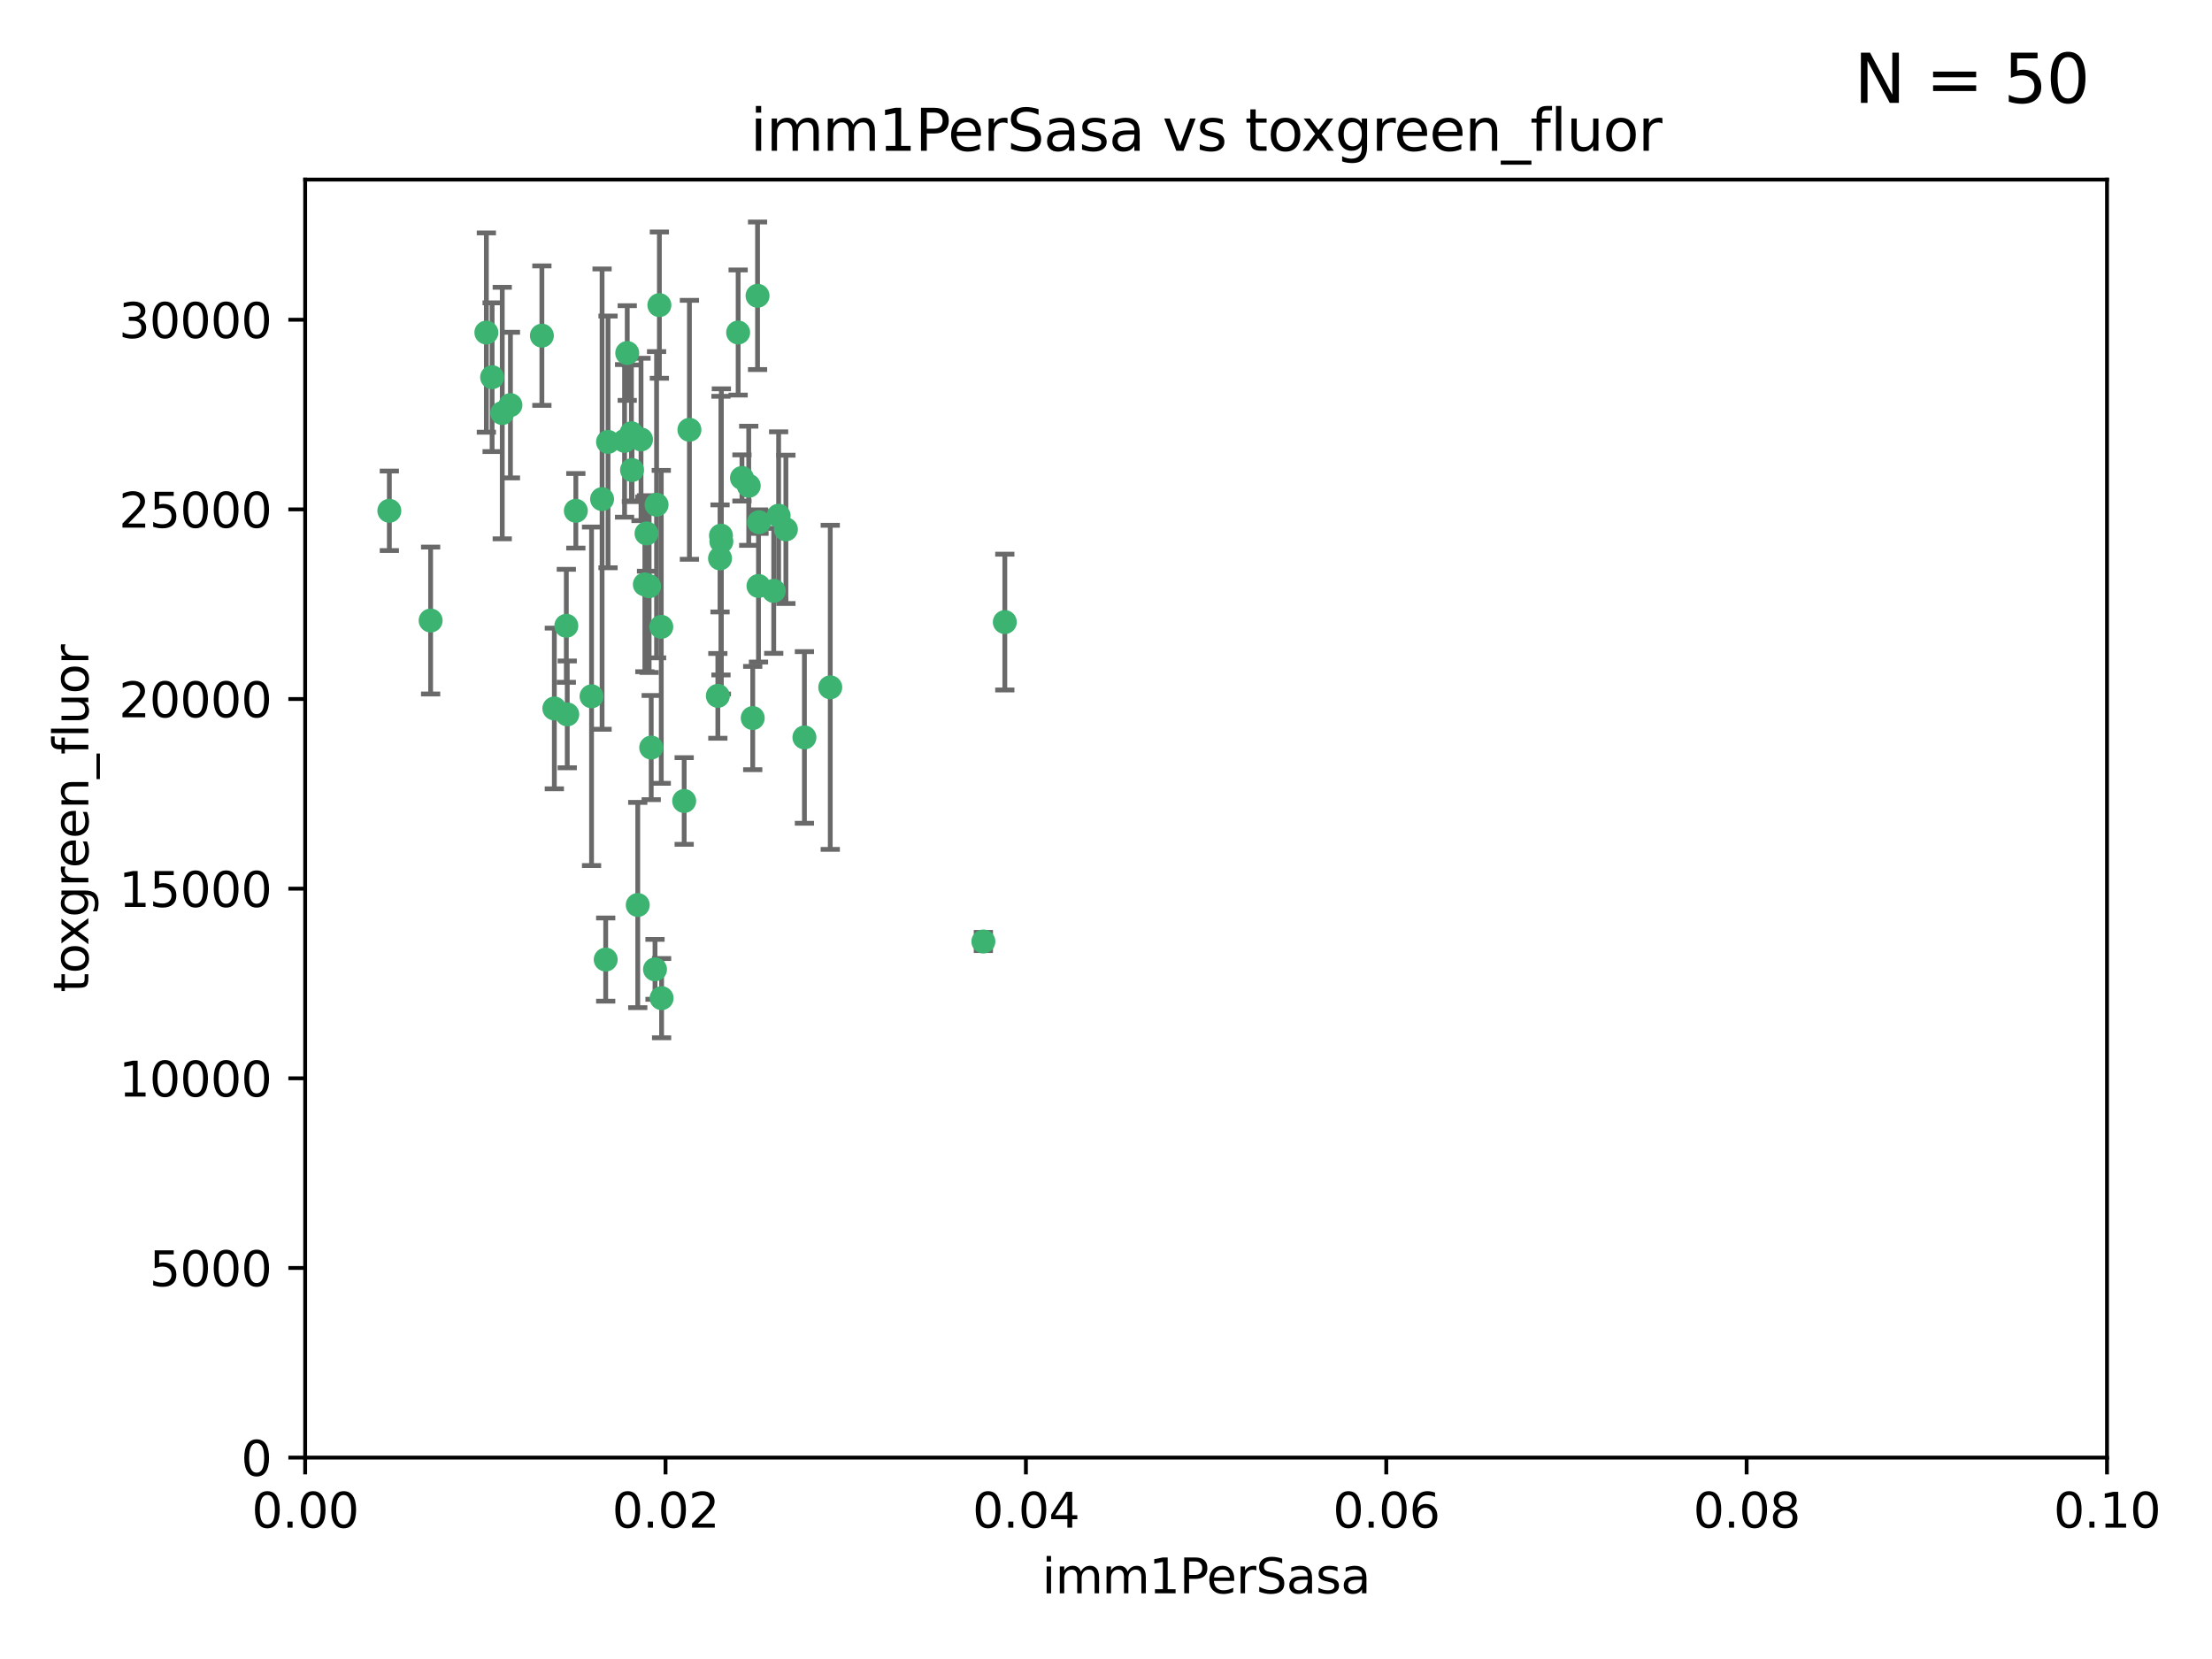 <?xml version="1.0" encoding="utf-8" standalone="no"?>
<!DOCTYPE svg PUBLIC "-//W3C//DTD SVG 1.1//EN"
  "http://www.w3.org/Graphics/SVG/1.1/DTD/svg11.dtd">
<svg xmlns:xlink="http://www.w3.org/1999/xlink" width="460.8pt" height="345.6pt" viewBox="0 0 460.8 345.6" xmlns="http://www.w3.org/2000/svg" version="1.1">
 <defs>
  <style type="text/css">*{stroke-linejoin: round; stroke-linecap: butt}</style>
 </defs>
 <g id="figure_1">
  <g id="patch_1">
   <path d="M 0 345.6 
L 460.8 345.6 
L 460.8 0 
L 0 0 
z
" style="fill: #ffffff"/>
  </g>
  <g id="axes_1">
   <g id="patch_2">
    <path d="M 63.571 303.64 
L 438.93 303.64 
L 438.93 37.411 
L 63.571 37.411 
z
" style="fill: #ffffff"/>
   </g>
   <g id="PathCollection_1">
    <defs>
     <path id="me38ccdc5a1" d="M 0 1.118 
C 0.297 1.118 0.581 1 0.791 0.791 
C 1 0.581 1.118 0.297 1.118 0 
C 1.118 -0.297 1 -0.581 0.791 -0.791 
C 0.581 -1 0.297 -1.118 0 -1.118 
C -0.297 -1.118 -0.581 -1 -0.791 -0.791 
C -1 -0.581 -1.118 -0.297 -1.118 0 
C -1.118 0.297 -1 0.581 -0.791 0.791 
C -0.581 1 -0.297 1.118 0 1.118 
z
" style="stroke: #3cb371"/>
    </defs>
    <g clip-path="url(#p673ee543b1)">
     <use xlink:href="#me38ccdc5a1" x="81.107" y="106.407" style="fill: #3cb371; stroke: #3cb371"/>
     <use xlink:href="#me38ccdc5a1" x="101.319" y="69.276" style="fill: #3cb371; stroke: #3cb371"/>
     <use xlink:href="#me38ccdc5a1" x="106.332" y="84.387" style="fill: #3cb371; stroke: #3cb371"/>
     <use xlink:href="#me38ccdc5a1" x="126.665" y="92.058" style="fill: #3cb371; stroke: #3cb371"/>
     <use xlink:href="#me38ccdc5a1" x="89.706" y="129.266" style="fill: #3cb371; stroke: #3cb371"/>
     <use xlink:href="#me38ccdc5a1" x="119.957" y="106.409" style="fill: #3cb371; stroke: #3cb371"/>
     <use xlink:href="#me38ccdc5a1" x="102.518" y="78.577" style="fill: #3cb371; stroke: #3cb371"/>
     <use xlink:href="#me38ccdc5a1" x="130.666" y="73.544" style="fill: #3cb371; stroke: #3cb371"/>
     <use xlink:href="#me38ccdc5a1" x="161.183" y="123.084" style="fill: #3cb371; stroke: #3cb371"/>
     <use xlink:href="#me38ccdc5a1" x="112.885" y="69.92" style="fill: #3cb371; stroke: #3cb371"/>
     <use xlink:href="#me38ccdc5a1" x="130.11" y="91.842" style="fill: #3cb371; stroke: #3cb371"/>
     <use xlink:href="#me38ccdc5a1" x="137.361" y="63.561" style="fill: #3cb371; stroke: #3cb371"/>
     <use xlink:href="#me38ccdc5a1" x="167.576" y="153.62" style="fill: #3cb371; stroke: #3cb371"/>
     <use xlink:href="#me38ccdc5a1" x="149.54" y="144.96" style="fill: #3cb371; stroke: #3cb371"/>
     <use xlink:href="#me38ccdc5a1" x="125.424" y="103.972" style="fill: #3cb371; stroke: #3cb371"/>
     <use xlink:href="#me38ccdc5a1" x="134.683" y="111.129" style="fill: #3cb371; stroke: #3cb371"/>
     <use xlink:href="#me38ccdc5a1" x="162.201" y="107.43" style="fill: #3cb371; stroke: #3cb371"/>
     <use xlink:href="#me38ccdc5a1" x="155.975" y="101.196" style="fill: #3cb371; stroke: #3cb371"/>
     <use xlink:href="#me38ccdc5a1" x="104.628" y="86.045" style="fill: #3cb371; stroke: #3cb371"/>
     <use xlink:href="#me38ccdc5a1" x="133.537" y="91.543" style="fill: #3cb371; stroke: #3cb371"/>
     <use xlink:href="#me38ccdc5a1" x="135.226" y="122.124" style="fill: #3cb371; stroke: #3cb371"/>
     <use xlink:href="#me38ccdc5a1" x="136.777" y="105.145" style="fill: #3cb371; stroke: #3cb371"/>
     <use xlink:href="#me38ccdc5a1" x="137.755" y="130.584" style="fill: #3cb371; stroke: #3cb371"/>
     <use xlink:href="#me38ccdc5a1" x="131.665" y="97.916" style="fill: #3cb371; stroke: #3cb371"/>
     <use xlink:href="#me38ccdc5a1" x="149.997" y="116.33" style="fill: #3cb371; stroke: #3cb371"/>
     <use xlink:href="#me38ccdc5a1" x="131.536" y="90.261" style="fill: #3cb371; stroke: #3cb371"/>
     <use xlink:href="#me38ccdc5a1" x="143.618" y="89.534" style="fill: #3cb371; stroke: #3cb371"/>
     <use xlink:href="#me38ccdc5a1" x="154.563" y="99.569" style="fill: #3cb371; stroke: #3cb371"/>
     <use xlink:href="#me38ccdc5a1" x="158.007" y="122.066" style="fill: #3cb371; stroke: #3cb371"/>
     <use xlink:href="#me38ccdc5a1" x="157.812" y="61.614" style="fill: #3cb371; stroke: #3cb371"/>
     <use xlink:href="#me38ccdc5a1" x="153.769" y="69.268" style="fill: #3cb371; stroke: #3cb371"/>
     <use xlink:href="#me38ccdc5a1" x="118.169" y="148.819" style="fill: #3cb371; stroke: #3cb371"/>
     <use xlink:href="#me38ccdc5a1" x="126.179" y="199.895" style="fill: #3cb371; stroke: #3cb371"/>
     <use xlink:href="#me38ccdc5a1" x="136.451" y="201.933" style="fill: #3cb371; stroke: #3cb371"/>
     <use xlink:href="#me38ccdc5a1" x="150.191" y="111.579" style="fill: #3cb371; stroke: #3cb371"/>
     <use xlink:href="#me38ccdc5a1" x="158.116" y="108.788" style="fill: #3cb371; stroke: #3cb371"/>
     <use xlink:href="#me38ccdc5a1" x="163.716" y="110.277" style="fill: #3cb371; stroke: #3cb371"/>
     <use xlink:href="#me38ccdc5a1" x="150.274" y="112.79" style="fill: #3cb371; stroke: #3cb371"/>
     <use xlink:href="#me38ccdc5a1" x="209.321" y="129.589" style="fill: #3cb371; stroke: #3cb371"/>
     <use xlink:href="#me38ccdc5a1" x="117.976" y="130.365" style="fill: #3cb371; stroke: #3cb371"/>
     <use xlink:href="#me38ccdc5a1" x="132.856" y="188.53" style="fill: #3cb371; stroke: #3cb371"/>
     <use xlink:href="#me38ccdc5a1" x="172.958" y="143.182" style="fill: #3cb371; stroke: #3cb371"/>
     <use xlink:href="#me38ccdc5a1" x="204.855" y="196.128" style="fill: #3cb371; stroke: #3cb371"/>
     <use xlink:href="#me38ccdc5a1" x="123.231" y="145.054" style="fill: #3cb371; stroke: #3cb371"/>
     <use xlink:href="#me38ccdc5a1" x="137.823" y="207.934" style="fill: #3cb371; stroke: #3cb371"/>
     <use xlink:href="#me38ccdc5a1" x="156.807" y="149.585" style="fill: #3cb371; stroke: #3cb371"/>
     <use xlink:href="#me38ccdc5a1" x="115.48" y="147.587" style="fill: #3cb371; stroke: #3cb371"/>
     <use xlink:href="#me38ccdc5a1" x="134.334" y="121.744" style="fill: #3cb371; stroke: #3cb371"/>
     <use xlink:href="#me38ccdc5a1" x="142.527" y="166.862" style="fill: #3cb371; stroke: #3cb371"/>
     <use xlink:href="#me38ccdc5a1" x="135.66" y="155.731" style="fill: #3cb371; stroke: #3cb371"/>
    </g>
   </g>
   <g id="matplotlib.axis_1">
    <g id="xtick_1">
     <g id="line2d_1">
      <defs>
       <path id="mf4b19c46a3" d="M 0 0 
L 0 3.5 
" style="stroke: #000000; stroke-width: 0.8"/>
      </defs>
      <g>
       <use xlink:href="#mf4b19c46a3" x="63.571" y="303.64" style="stroke: #000000; stroke-width: 0.8"/>
      </g>
     </g>
     <g id="text_1">
      <!-- 0.00 -->
      <g transform="translate(52.438 318.238)scale(0.1 -0.1)">
       <defs>
        <path id="DejaVuSans-30" d="M 2034 4250 
Q 1547 4250 1301 3770 
Q 1056 3291 1056 2328 
Q 1056 1369 1301 889 
Q 1547 409 2034 409 
Q 2525 409 2770 889 
Q 3016 1369 3016 2328 
Q 3016 3291 2770 3770 
Q 2525 4250 2034 4250 
z
M 2034 4750 
Q 2819 4750 3233 4129 
Q 3647 3509 3647 2328 
Q 3647 1150 3233 529 
Q 2819 -91 2034 -91 
Q 1250 -91 836 529 
Q 422 1150 422 2328 
Q 422 3509 836 4129 
Q 1250 4750 2034 4750 
z
" transform="scale(0.016)"/>
        <path id="DejaVuSans-2e" d="M 684 794 
L 1344 794 
L 1344 0 
L 684 0 
L 684 794 
z
" transform="scale(0.016)"/>
       </defs>
       <use xlink:href="#DejaVuSans-30"/>
       <use xlink:href="#DejaVuSans-2e" x="63.623"/>
       <use xlink:href="#DejaVuSans-30" x="95.41"/>
       <use xlink:href="#DejaVuSans-30" x="159.033"/>
      </g>
     </g>
    </g>
    <g id="xtick_2">
     <g id="line2d_2">
      <g>
       <use xlink:href="#mf4b19c46a3" x="138.643" y="303.64" style="stroke: #000000; stroke-width: 0.8"/>
      </g>
     </g>
     <g id="text_2">
      <!-- 0.02 -->
      <g transform="translate(127.51 318.238)scale(0.1 -0.1)">
       <defs>
        <path id="DejaVuSans-32" d="M 1228 531 
L 3431 531 
L 3431 0 
L 469 0 
L 469 531 
Q 828 903 1448 1529 
Q 2069 2156 2228 2338 
Q 2531 2678 2651 2914 
Q 2772 3150 2772 3378 
Q 2772 3750 2511 3984 
Q 2250 4219 1831 4219 
Q 1534 4219 1204 4116 
Q 875 4013 500 3803 
L 500 4441 
Q 881 4594 1212 4672 
Q 1544 4750 1819 4750 
Q 2544 4750 2975 4387 
Q 3406 4025 3406 3419 
Q 3406 3131 3298 2873 
Q 3191 2616 2906 2266 
Q 2828 2175 2409 1742 
Q 1991 1309 1228 531 
z
" transform="scale(0.016)"/>
       </defs>
       <use xlink:href="#DejaVuSans-30"/>
       <use xlink:href="#DejaVuSans-2e" x="63.623"/>
       <use xlink:href="#DejaVuSans-30" x="95.41"/>
       <use xlink:href="#DejaVuSans-32" x="159.033"/>
      </g>
     </g>
    </g>
    <g id="xtick_3">
     <g id="line2d_3">
      <g>
       <use xlink:href="#mf4b19c46a3" x="213.715" y="303.64" style="stroke: #000000; stroke-width: 0.8"/>
      </g>
     </g>
     <g id="text_3">
      <!-- 0.04 -->
      <g transform="translate(202.582 318.238)scale(0.1 -0.1)">
       <defs>
        <path id="DejaVuSans-34" d="M 2419 4116 
L 825 1625 
L 2419 1625 
L 2419 4116 
z
M 2253 4666 
L 3047 4666 
L 3047 1625 
L 3713 1625 
L 3713 1100 
L 3047 1100 
L 3047 0 
L 2419 0 
L 2419 1100 
L 313 1100 
L 313 1709 
L 2253 4666 
z
" transform="scale(0.016)"/>
       </defs>
       <use xlink:href="#DejaVuSans-30"/>
       <use xlink:href="#DejaVuSans-2e" x="63.623"/>
       <use xlink:href="#DejaVuSans-30" x="95.41"/>
       <use xlink:href="#DejaVuSans-34" x="159.033"/>
      </g>
     </g>
    </g>
    <g id="xtick_4">
     <g id="line2d_4">
      <g>
       <use xlink:href="#mf4b19c46a3" x="288.786" y="303.64" style="stroke: #000000; stroke-width: 0.8"/>
      </g>
     </g>
     <g id="text_4">
      <!-- 0.06 -->
      <g transform="translate(277.654 318.238)scale(0.1 -0.1)">
       <defs>
        <path id="DejaVuSans-36" d="M 2113 2584 
Q 1688 2584 1439 2293 
Q 1191 2003 1191 1497 
Q 1191 994 1439 701 
Q 1688 409 2113 409 
Q 2538 409 2786 701 
Q 3034 994 3034 1497 
Q 3034 2003 2786 2293 
Q 2538 2584 2113 2584 
z
M 3366 4563 
L 3366 3988 
Q 3128 4100 2886 4159 
Q 2644 4219 2406 4219 
Q 1781 4219 1451 3797 
Q 1122 3375 1075 2522 
Q 1259 2794 1537 2939 
Q 1816 3084 2150 3084 
Q 2853 3084 3261 2657 
Q 3669 2231 3669 1497 
Q 3669 778 3244 343 
Q 2819 -91 2113 -91 
Q 1303 -91 875 529 
Q 447 1150 447 2328 
Q 447 3434 972 4092 
Q 1497 4750 2381 4750 
Q 2619 4750 2861 4703 
Q 3103 4656 3366 4563 
z
" transform="scale(0.016)"/>
       </defs>
       <use xlink:href="#DejaVuSans-30"/>
       <use xlink:href="#DejaVuSans-2e" x="63.623"/>
       <use xlink:href="#DejaVuSans-30" x="95.41"/>
       <use xlink:href="#DejaVuSans-36" x="159.033"/>
      </g>
     </g>
    </g>
    <g id="xtick_5">
     <g id="line2d_5">
      <g>
       <use xlink:href="#mf4b19c46a3" x="363.858" y="303.64" style="stroke: #000000; stroke-width: 0.8"/>
      </g>
     </g>
     <g id="text_5">
      <!-- 0.08 -->
      <g transform="translate(352.725 318.238)scale(0.1 -0.1)">
       <defs>
        <path id="DejaVuSans-38" d="M 2034 2216 
Q 1584 2216 1326 1975 
Q 1069 1734 1069 1313 
Q 1069 891 1326 650 
Q 1584 409 2034 409 
Q 2484 409 2743 651 
Q 3003 894 3003 1313 
Q 3003 1734 2745 1975 
Q 2488 2216 2034 2216 
z
M 1403 2484 
Q 997 2584 770 2862 
Q 544 3141 544 3541 
Q 544 4100 942 4425 
Q 1341 4750 2034 4750 
Q 2731 4750 3128 4425 
Q 3525 4100 3525 3541 
Q 3525 3141 3298 2862 
Q 3072 2584 2669 2484 
Q 3125 2378 3379 2068 
Q 3634 1759 3634 1313 
Q 3634 634 3220 271 
Q 2806 -91 2034 -91 
Q 1263 -91 848 271 
Q 434 634 434 1313 
Q 434 1759 690 2068 
Q 947 2378 1403 2484 
z
M 1172 3481 
Q 1172 3119 1398 2916 
Q 1625 2713 2034 2713 
Q 2441 2713 2670 2916 
Q 2900 3119 2900 3481 
Q 2900 3844 2670 4047 
Q 2441 4250 2034 4250 
Q 1625 4250 1398 4047 
Q 1172 3844 1172 3481 
z
" transform="scale(0.016)"/>
       </defs>
       <use xlink:href="#DejaVuSans-30"/>
       <use xlink:href="#DejaVuSans-2e" x="63.623"/>
       <use xlink:href="#DejaVuSans-30" x="95.41"/>
       <use xlink:href="#DejaVuSans-38" x="159.033"/>
      </g>
     </g>
    </g>
    <g id="xtick_6">
     <g id="line2d_6">
      <g>
       <use xlink:href="#mf4b19c46a3" x="438.93" y="303.64" style="stroke: #000000; stroke-width: 0.8"/>
      </g>
     </g>
     <g id="text_6">
      <!-- 0.10 -->
      <g transform="translate(427.797 318.238)scale(0.1 -0.1)">
       <defs>
        <path id="DejaVuSans-31" d="M 794 531 
L 1825 531 
L 1825 4091 
L 703 3866 
L 703 4441 
L 1819 4666 
L 2450 4666 
L 2450 531 
L 3481 531 
L 3481 0 
L 794 0 
L 794 531 
z
" transform="scale(0.016)"/>
       </defs>
       <use xlink:href="#DejaVuSans-30"/>
       <use xlink:href="#DejaVuSans-2e" x="63.623"/>
       <use xlink:href="#DejaVuSans-31" x="95.41"/>
       <use xlink:href="#DejaVuSans-30" x="159.033"/>
      </g>
     </g>
    </g>
    <g id="text_7">
     <!-- imm1PerSasa -->
     <g transform="translate(217.067 331.917)scale(0.1 -0.1)">
      <defs>
       <path id="DejaVuSans-69" d="M 603 3500 
L 1178 3500 
L 1178 0 
L 603 0 
L 603 3500 
z
M 603 4863 
L 1178 4863 
L 1178 4134 
L 603 4134 
L 603 4863 
z
" transform="scale(0.016)"/>
       <path id="DejaVuSans-6d" d="M 3328 2828 
Q 3544 3216 3844 3400 
Q 4144 3584 4550 3584 
Q 5097 3584 5394 3201 
Q 5691 2819 5691 2113 
L 5691 0 
L 5113 0 
L 5113 2094 
Q 5113 2597 4934 2840 
Q 4756 3084 4391 3084 
Q 3944 3084 3684 2787 
Q 3425 2491 3425 1978 
L 3425 0 
L 2847 0 
L 2847 2094 
Q 2847 2600 2669 2842 
Q 2491 3084 2119 3084 
Q 1678 3084 1418 2786 
Q 1159 2488 1159 1978 
L 1159 0 
L 581 0 
L 581 3500 
L 1159 3500 
L 1159 2956 
Q 1356 3278 1631 3431 
Q 1906 3584 2284 3584 
Q 2666 3584 2933 3390 
Q 3200 3197 3328 2828 
z
" transform="scale(0.016)"/>
       <path id="DejaVuSans-50" d="M 1259 4147 
L 1259 2394 
L 2053 2394 
Q 2494 2394 2734 2622 
Q 2975 2850 2975 3272 
Q 2975 3691 2734 3919 
Q 2494 4147 2053 4147 
L 1259 4147 
z
M 628 4666 
L 2053 4666 
Q 2838 4666 3239 4311 
Q 3641 3956 3641 3272 
Q 3641 2581 3239 2228 
Q 2838 1875 2053 1875 
L 1259 1875 
L 1259 0 
L 628 0 
L 628 4666 
z
" transform="scale(0.016)"/>
       <path id="DejaVuSans-65" d="M 3597 1894 
L 3597 1613 
L 953 1613 
Q 991 1019 1311 708 
Q 1631 397 2203 397 
Q 2534 397 2845 478 
Q 3156 559 3463 722 
L 3463 178 
Q 3153 47 2828 -22 
Q 2503 -91 2169 -91 
Q 1331 -91 842 396 
Q 353 884 353 1716 
Q 353 2575 817 3079 
Q 1281 3584 2069 3584 
Q 2775 3584 3186 3129 
Q 3597 2675 3597 1894 
z
M 3022 2063 
Q 3016 2534 2758 2815 
Q 2500 3097 2075 3097 
Q 1594 3097 1305 2825 
Q 1016 2553 972 2059 
L 3022 2063 
z
" transform="scale(0.016)"/>
       <path id="DejaVuSans-72" d="M 2631 2963 
Q 2534 3019 2420 3045 
Q 2306 3072 2169 3072 
Q 1681 3072 1420 2755 
Q 1159 2438 1159 1844 
L 1159 0 
L 581 0 
L 581 3500 
L 1159 3500 
L 1159 2956 
Q 1341 3275 1631 3429 
Q 1922 3584 2338 3584 
Q 2397 3584 2469 3576 
Q 2541 3569 2628 3553 
L 2631 2963 
z
" transform="scale(0.016)"/>
       <path id="DejaVuSans-53" d="M 3425 4513 
L 3425 3897 
Q 3066 4069 2747 4153 
Q 2428 4238 2131 4238 
Q 1616 4238 1336 4038 
Q 1056 3838 1056 3469 
Q 1056 3159 1242 3001 
Q 1428 2844 1947 2747 
L 2328 2669 
Q 3034 2534 3370 2195 
Q 3706 1856 3706 1288 
Q 3706 609 3251 259 
Q 2797 -91 1919 -91 
Q 1588 -91 1214 -16 
Q 841 59 441 206 
L 441 856 
Q 825 641 1194 531 
Q 1563 422 1919 422 
Q 2459 422 2753 634 
Q 3047 847 3047 1241 
Q 3047 1584 2836 1778 
Q 2625 1972 2144 2069 
L 1759 2144 
Q 1053 2284 737 2584 
Q 422 2884 422 3419 
Q 422 4038 858 4394 
Q 1294 4750 2059 4750 
Q 2388 4750 2728 4690 
Q 3069 4631 3425 4513 
z
" transform="scale(0.016)"/>
       <path id="DejaVuSans-61" d="M 2194 1759 
Q 1497 1759 1228 1600 
Q 959 1441 959 1056 
Q 959 750 1161 570 
Q 1363 391 1709 391 
Q 2188 391 2477 730 
Q 2766 1069 2766 1631 
L 2766 1759 
L 2194 1759 
z
M 3341 1997 
L 3341 0 
L 2766 0 
L 2766 531 
Q 2569 213 2275 61 
Q 1981 -91 1556 -91 
Q 1019 -91 701 211 
Q 384 513 384 1019 
Q 384 1609 779 1909 
Q 1175 2209 1959 2209 
L 2766 2209 
L 2766 2266 
Q 2766 2663 2505 2880 
Q 2244 3097 1772 3097 
Q 1472 3097 1187 3025 
Q 903 2953 641 2809 
L 641 3341 
Q 956 3463 1253 3523 
Q 1550 3584 1831 3584 
Q 2591 3584 2966 3190 
Q 3341 2797 3341 1997 
z
" transform="scale(0.016)"/>
       <path id="DejaVuSans-73" d="M 2834 3397 
L 2834 2853 
Q 2591 2978 2328 3040 
Q 2066 3103 1784 3103 
Q 1356 3103 1142 2972 
Q 928 2841 928 2578 
Q 928 2378 1081 2264 
Q 1234 2150 1697 2047 
L 1894 2003 
Q 2506 1872 2764 1633 
Q 3022 1394 3022 966 
Q 3022 478 2636 193 
Q 2250 -91 1575 -91 
Q 1294 -91 989 -36 
Q 684 19 347 128 
L 347 722 
Q 666 556 975 473 
Q 1284 391 1588 391 
Q 1994 391 2212 530 
Q 2431 669 2431 922 
Q 2431 1156 2273 1281 
Q 2116 1406 1581 1522 
L 1381 1569 
Q 847 1681 609 1914 
Q 372 2147 372 2553 
Q 372 3047 722 3315 
Q 1072 3584 1716 3584 
Q 2034 3584 2315 3537 
Q 2597 3491 2834 3397 
z
" transform="scale(0.016)"/>
      </defs>
      <use xlink:href="#DejaVuSans-69"/>
      <use xlink:href="#DejaVuSans-6d" x="27.783"/>
      <use xlink:href="#DejaVuSans-6d" x="125.195"/>
      <use xlink:href="#DejaVuSans-31" x="222.607"/>
      <use xlink:href="#DejaVuSans-50" x="286.23"/>
      <use xlink:href="#DejaVuSans-65" x="342.908"/>
      <use xlink:href="#DejaVuSans-72" x="404.432"/>
      <use xlink:href="#DejaVuSans-53" x="445.545"/>
      <use xlink:href="#DejaVuSans-61" x="509.021"/>
      <use xlink:href="#DejaVuSans-73" x="570.301"/>
      <use xlink:href="#DejaVuSans-61" x="622.4"/>
     </g>
    </g>
   </g>
   <g id="matplotlib.axis_2">
    <g id="ytick_1">
     <g id="line2d_7">
      <defs>
       <path id="md9eeac147c" d="M 0 0 
L -3.5 0 
" style="stroke: #000000; stroke-width: 0.8"/>
      </defs>
      <g>
       <use xlink:href="#md9eeac147c" x="63.571" y="303.64" style="stroke: #000000; stroke-width: 0.8"/>
      </g>
     </g>
     <g id="text_8">
      <!-- 0 -->
      <g transform="translate(50.209 307.439)scale(0.1 -0.1)">
       <use xlink:href="#DejaVuSans-30"/>
      </g>
     </g>
    </g>
    <g id="ytick_2">
     <g id="line2d_8">
      <g>
       <use xlink:href="#md9eeac147c" x="63.571" y="264.135" style="stroke: #000000; stroke-width: 0.8"/>
      </g>
     </g>
     <g id="text_9">
      <!-- 5000 -->
      <g transform="translate(31.121 267.934)scale(0.1 -0.1)">
       <defs>
        <path id="DejaVuSans-35" d="M 691 4666 
L 3169 4666 
L 3169 4134 
L 1269 4134 
L 1269 2991 
Q 1406 3038 1543 3061 
Q 1681 3084 1819 3084 
Q 2600 3084 3056 2656 
Q 3513 2228 3513 1497 
Q 3513 744 3044 326 
Q 2575 -91 1722 -91 
Q 1428 -91 1123 -41 
Q 819 9 494 109 
L 494 744 
Q 775 591 1075 516 
Q 1375 441 1709 441 
Q 2250 441 2565 725 
Q 2881 1009 2881 1497 
Q 2881 1984 2565 2268 
Q 2250 2553 1709 2553 
Q 1456 2553 1204 2497 
Q 953 2441 691 2322 
L 691 4666 
z
" transform="scale(0.016)"/>
       </defs>
       <use xlink:href="#DejaVuSans-35"/>
       <use xlink:href="#DejaVuSans-30" x="63.623"/>
       <use xlink:href="#DejaVuSans-30" x="127.246"/>
       <use xlink:href="#DejaVuSans-30" x="190.869"/>
      </g>
     </g>
    </g>
    <g id="ytick_3">
     <g id="line2d_9">
      <g>
       <use xlink:href="#md9eeac147c" x="63.571" y="224.63" style="stroke: #000000; stroke-width: 0.8"/>
      </g>
     </g>
     <g id="text_10">
      <!-- 10000 -->
      <g transform="translate(24.759 228.429)scale(0.1 -0.1)">
       <use xlink:href="#DejaVuSans-31"/>
       <use xlink:href="#DejaVuSans-30" x="63.623"/>
       <use xlink:href="#DejaVuSans-30" x="127.246"/>
       <use xlink:href="#DejaVuSans-30" x="190.869"/>
       <use xlink:href="#DejaVuSans-30" x="254.492"/>
      </g>
     </g>
    </g>
    <g id="ytick_4">
     <g id="line2d_10">
      <g>
       <use xlink:href="#md9eeac147c" x="63.571" y="185.125" style="stroke: #000000; stroke-width: 0.8"/>
      </g>
     </g>
     <g id="text_11">
      <!-- 15000 -->
      <g transform="translate(24.759 188.924)scale(0.1 -0.1)">
       <use xlink:href="#DejaVuSans-31"/>
       <use xlink:href="#DejaVuSans-35" x="63.623"/>
       <use xlink:href="#DejaVuSans-30" x="127.246"/>
       <use xlink:href="#DejaVuSans-30" x="190.869"/>
       <use xlink:href="#DejaVuSans-30" x="254.492"/>
      </g>
     </g>
    </g>
    <g id="ytick_5">
     <g id="line2d_11">
      <g>
       <use xlink:href="#md9eeac147c" x="63.571" y="145.62" style="stroke: #000000; stroke-width: 0.8"/>
      </g>
     </g>
     <g id="text_12">
      <!-- 20000 -->
      <g transform="translate(24.759 149.419)scale(0.1 -0.1)">
       <use xlink:href="#DejaVuSans-32"/>
       <use xlink:href="#DejaVuSans-30" x="63.623"/>
       <use xlink:href="#DejaVuSans-30" x="127.246"/>
       <use xlink:href="#DejaVuSans-30" x="190.869"/>
       <use xlink:href="#DejaVuSans-30" x="254.492"/>
      </g>
     </g>
    </g>
    <g id="ytick_6">
     <g id="line2d_12">
      <g>
       <use xlink:href="#md9eeac147c" x="63.571" y="106.115" style="stroke: #000000; stroke-width: 0.8"/>
      </g>
     </g>
     <g id="text_13">
      <!-- 25000 -->
      <g transform="translate(24.759 109.914)scale(0.1 -0.1)">
       <use xlink:href="#DejaVuSans-32"/>
       <use xlink:href="#DejaVuSans-35" x="63.623"/>
       <use xlink:href="#DejaVuSans-30" x="127.246"/>
       <use xlink:href="#DejaVuSans-30" x="190.869"/>
       <use xlink:href="#DejaVuSans-30" x="254.492"/>
      </g>
     </g>
    </g>
    <g id="ytick_7">
     <g id="line2d_13">
      <g>
       <use xlink:href="#md9eeac147c" x="63.571" y="66.61" style="stroke: #000000; stroke-width: 0.8"/>
      </g>
     </g>
     <g id="text_14">
      <!-- 30000 -->
      <g transform="translate(24.759 70.409)scale(0.1 -0.1)">
       <defs>
        <path id="DejaVuSans-33" d="M 2597 2516 
Q 3050 2419 3304 2112 
Q 3559 1806 3559 1356 
Q 3559 666 3084 287 
Q 2609 -91 1734 -91 
Q 1441 -91 1130 -33 
Q 819 25 488 141 
L 488 750 
Q 750 597 1062 519 
Q 1375 441 1716 441 
Q 2309 441 2620 675 
Q 2931 909 2931 1356 
Q 2931 1769 2642 2001 
Q 2353 2234 1838 2234 
L 1294 2234 
L 1294 2753 
L 1863 2753 
Q 2328 2753 2575 2939 
Q 2822 3125 2822 3475 
Q 2822 3834 2567 4026 
Q 2313 4219 1838 4219 
Q 1578 4219 1281 4162 
Q 984 4106 628 3988 
L 628 4550 
Q 988 4650 1302 4700 
Q 1616 4750 1894 4750 
Q 2613 4750 3031 4423 
Q 3450 4097 3450 3541 
Q 3450 3153 3228 2886 
Q 3006 2619 2597 2516 
z
" transform="scale(0.016)"/>
       </defs>
       <use xlink:href="#DejaVuSans-33"/>
       <use xlink:href="#DejaVuSans-30" x="63.623"/>
       <use xlink:href="#DejaVuSans-30" x="127.246"/>
       <use xlink:href="#DejaVuSans-30" x="190.869"/>
       <use xlink:href="#DejaVuSans-30" x="254.492"/>
      </g>
     </g>
    </g>
    <g id="text_15">
     <!-- toxgreen_fluor -->
     <g transform="translate(18.401 206.72)rotate(-90)scale(0.1 -0.1)">
      <defs>
       <path id="DejaVuSans-74" d="M 1172 4494 
L 1172 3500 
L 2356 3500 
L 2356 3053 
L 1172 3053 
L 1172 1153 
Q 1172 725 1289 603 
Q 1406 481 1766 481 
L 2356 481 
L 2356 0 
L 1766 0 
Q 1100 0 847 248 
Q 594 497 594 1153 
L 594 3053 
L 172 3053 
L 172 3500 
L 594 3500 
L 594 4494 
L 1172 4494 
z
" transform="scale(0.016)"/>
       <path id="DejaVuSans-6f" d="M 1959 3097 
Q 1497 3097 1228 2736 
Q 959 2375 959 1747 
Q 959 1119 1226 758 
Q 1494 397 1959 397 
Q 2419 397 2687 759 
Q 2956 1122 2956 1747 
Q 2956 2369 2687 2733 
Q 2419 3097 1959 3097 
z
M 1959 3584 
Q 2709 3584 3137 3096 
Q 3566 2609 3566 1747 
Q 3566 888 3137 398 
Q 2709 -91 1959 -91 
Q 1206 -91 779 398 
Q 353 888 353 1747 
Q 353 2609 779 3096 
Q 1206 3584 1959 3584 
z
" transform="scale(0.016)"/>
       <path id="DejaVuSans-78" d="M 3513 3500 
L 2247 1797 
L 3578 0 
L 2900 0 
L 1881 1375 
L 863 0 
L 184 0 
L 1544 1831 
L 300 3500 
L 978 3500 
L 1906 2253 
L 2834 3500 
L 3513 3500 
z
" transform="scale(0.016)"/>
       <path id="DejaVuSans-67" d="M 2906 1791 
Q 2906 2416 2648 2759 
Q 2391 3103 1925 3103 
Q 1463 3103 1205 2759 
Q 947 2416 947 1791 
Q 947 1169 1205 825 
Q 1463 481 1925 481 
Q 2391 481 2648 825 
Q 2906 1169 2906 1791 
z
M 3481 434 
Q 3481 -459 3084 -895 
Q 2688 -1331 1869 -1331 
Q 1566 -1331 1297 -1286 
Q 1028 -1241 775 -1147 
L 775 -588 
Q 1028 -725 1275 -790 
Q 1522 -856 1778 -856 
Q 2344 -856 2625 -561 
Q 2906 -266 2906 331 
L 2906 616 
Q 2728 306 2450 153 
Q 2172 0 1784 0 
Q 1141 0 747 490 
Q 353 981 353 1791 
Q 353 2603 747 3093 
Q 1141 3584 1784 3584 
Q 2172 3584 2450 3431 
Q 2728 3278 2906 2969 
L 2906 3500 
L 3481 3500 
L 3481 434 
z
" transform="scale(0.016)"/>
       <path id="DejaVuSans-6e" d="M 3513 2113 
L 3513 0 
L 2938 0 
L 2938 2094 
Q 2938 2591 2744 2837 
Q 2550 3084 2163 3084 
Q 1697 3084 1428 2787 
Q 1159 2491 1159 1978 
L 1159 0 
L 581 0 
L 581 3500 
L 1159 3500 
L 1159 2956 
Q 1366 3272 1645 3428 
Q 1925 3584 2291 3584 
Q 2894 3584 3203 3211 
Q 3513 2838 3513 2113 
z
" transform="scale(0.016)"/>
       <path id="DejaVuSans-5f" d="M 3263 -1063 
L 3263 -1509 
L -63 -1509 
L -63 -1063 
L 3263 -1063 
z
" transform="scale(0.016)"/>
       <path id="DejaVuSans-66" d="M 2375 4863 
L 2375 4384 
L 1825 4384 
Q 1516 4384 1395 4259 
Q 1275 4134 1275 3809 
L 1275 3500 
L 2222 3500 
L 2222 3053 
L 1275 3053 
L 1275 0 
L 697 0 
L 697 3053 
L 147 3053 
L 147 3500 
L 697 3500 
L 697 3744 
Q 697 4328 969 4595 
Q 1241 4863 1831 4863 
L 2375 4863 
z
" transform="scale(0.016)"/>
       <path id="DejaVuSans-6c" d="M 603 4863 
L 1178 4863 
L 1178 0 
L 603 0 
L 603 4863 
z
" transform="scale(0.016)"/>
       <path id="DejaVuSans-75" d="M 544 1381 
L 544 3500 
L 1119 3500 
L 1119 1403 
Q 1119 906 1312 657 
Q 1506 409 1894 409 
Q 2359 409 2629 706 
Q 2900 1003 2900 1516 
L 2900 3500 
L 3475 3500 
L 3475 0 
L 2900 0 
L 2900 538 
Q 2691 219 2414 64 
Q 2138 -91 1772 -91 
Q 1169 -91 856 284 
Q 544 659 544 1381 
z
M 1991 3584 
L 1991 3584 
z
" transform="scale(0.016)"/>
      </defs>
      <use xlink:href="#DejaVuSans-74"/>
      <use xlink:href="#DejaVuSans-6f" x="39.209"/>
      <use xlink:href="#DejaVuSans-78" x="97.266"/>
      <use xlink:href="#DejaVuSans-67" x="156.445"/>
      <use xlink:href="#DejaVuSans-72" x="219.922"/>
      <use xlink:href="#DejaVuSans-65" x="258.785"/>
      <use xlink:href="#DejaVuSans-65" x="320.309"/>
      <use xlink:href="#DejaVuSans-6e" x="381.832"/>
      <use xlink:href="#DejaVuSans-5f" x="445.211"/>
      <use xlink:href="#DejaVuSans-66" x="495.211"/>
      <use xlink:href="#DejaVuSans-6c" x="530.416"/>
      <use xlink:href="#DejaVuSans-75" x="558.199"/>
      <use xlink:href="#DejaVuSans-6f" x="621.578"/>
      <use xlink:href="#DejaVuSans-72" x="682.76"/>
     </g>
    </g>
   </g>
   <g id="LineCollection_1">
    <path d="M 81.107 114.69 
L 81.107 98.124 
" clip-path="url(#p673ee543b1)" style="fill: none; stroke: #696969"/>
    <path d="M 101.319 90.034 
L 101.319 48.519 
" clip-path="url(#p673ee543b1)" style="fill: none; stroke: #696969"/>
    <path d="M 106.332 99.556 
L 106.332 69.219 
" clip-path="url(#p673ee543b1)" style="fill: none; stroke: #696969"/>
    <path d="M 126.665 118.276 
L 126.665 65.84 
" clip-path="url(#p673ee543b1)" style="fill: none; stroke: #696969"/>
    <path d="M 89.706 144.567 
L 89.706 113.965 
" clip-path="url(#p673ee543b1)" style="fill: none; stroke: #696969"/>
    <path d="M 119.957 114.176 
L 119.957 98.642 
" clip-path="url(#p673ee543b1)" style="fill: none; stroke: #696969"/>
    <path d="M 102.518 94.067 
L 102.518 63.087 
" clip-path="url(#p673ee543b1)" style="fill: none; stroke: #696969"/>
    <path d="M 130.666 83.405 
L 130.666 63.682 
" clip-path="url(#p673ee543b1)" style="fill: none; stroke: #696969"/>
    <path d="M 161.183 136.104 
L 161.183 110.065 
" clip-path="url(#p673ee543b1)" style="fill: none; stroke: #696969"/>
    <path d="M 112.885 84.444 
L 112.885 55.396 
" clip-path="url(#p673ee543b1)" style="fill: none; stroke: #696969"/>
    <path d="M 130.11 107.733 
L 130.11 75.95 
" clip-path="url(#p673ee543b1)" style="fill: none; stroke: #696969"/>
    <path d="M 137.361 78.794 
L 137.361 48.327 
" clip-path="url(#p673ee543b1)" style="fill: none; stroke: #696969"/>
    <path d="M 167.576 171.496 
L 167.576 135.744 
" clip-path="url(#p673ee543b1)" style="fill: none; stroke: #696969"/>
    <path d="M 149.54 153.789 
L 149.54 136.131 
" clip-path="url(#p673ee543b1)" style="fill: none; stroke: #696969"/>
    <path d="M 125.424 151.918 
L 125.424 56.025 
" clip-path="url(#p673ee543b1)" style="fill: none; stroke: #696969"/>
    <path d="M 134.683 118.989 
L 134.683 103.269 
" clip-path="url(#p673ee543b1)" style="fill: none; stroke: #696969"/>
    <path d="M 162.201 124.902 
L 162.201 89.957 
" clip-path="url(#p673ee543b1)" style="fill: none; stroke: #696969"/>
    <path d="M 155.975 113.603 
L 155.975 88.789 
" clip-path="url(#p673ee543b1)" style="fill: none; stroke: #696969"/>
    <path d="M 104.628 112.245 
L 104.628 59.845 
" clip-path="url(#p673ee543b1)" style="fill: none; stroke: #696969"/>
    <path d="M 133.537 108.456 
L 133.537 74.63 
" clip-path="url(#p673ee543b1)" style="fill: none; stroke: #696969"/>
    <path d="M 135.226 140.086 
L 135.226 104.162 
" clip-path="url(#p673ee543b1)" style="fill: none; stroke: #696969"/>
    <path d="M 136.777 137.044 
L 136.777 73.246 
" clip-path="url(#p673ee543b1)" style="fill: none; stroke: #696969"/>
    <path d="M 137.755 163.179 
L 137.755 97.99 
" clip-path="url(#p673ee543b1)" style="fill: none; stroke: #696969"/>
    <path d="M 131.665 104.375 
L 131.665 91.457 
" clip-path="url(#p673ee543b1)" style="fill: none; stroke: #696969"/>
    <path d="M 149.997 127.48 
L 149.997 105.181 
" clip-path="url(#p673ee543b1)" style="fill: none; stroke: #696969"/>
    <path d="M 131.536 104.49 
L 131.536 76.032 
" clip-path="url(#p673ee543b1)" style="fill: none; stroke: #696969"/>
    <path d="M 143.618 116.506 
L 143.618 62.562 
" clip-path="url(#p673ee543b1)" style="fill: none; stroke: #696969"/>
    <path d="M 154.563 104.376 
L 154.563 94.761 
" clip-path="url(#p673ee543b1)" style="fill: none; stroke: #696969"/>
    <path d="M 158.007 137.913 
L 158.007 106.218 
" clip-path="url(#p673ee543b1)" style="fill: none; stroke: #696969"/>
    <path d="M 157.812 76.984 
L 157.812 46.244 
" clip-path="url(#p673ee543b1)" style="fill: none; stroke: #696969"/>
    <path d="M 153.769 82.296 
L 153.769 56.239 
" clip-path="url(#p673ee543b1)" style="fill: none; stroke: #696969"/>
    <path d="M 118.169 159.942 
L 118.169 137.697 
" clip-path="url(#p673ee543b1)" style="fill: none; stroke: #696969"/>
    <path d="M 126.179 208.561 
L 126.179 191.229 
" clip-path="url(#p673ee543b1)" style="fill: none; stroke: #696969"/>
    <path d="M 136.451 208.172 
L 136.451 195.693 
" clip-path="url(#p673ee543b1)" style="fill: none; stroke: #696969"/>
    <path d="M 150.191 140.604 
L 150.191 82.554 
" clip-path="url(#p673ee543b1)" style="fill: none; stroke: #696969"/>
    <path d="M 158.116 111.116 
L 158.116 106.461 
" clip-path="url(#p673ee543b1)" style="fill: none; stroke: #696969"/>
    <path d="M 163.716 125.727 
L 163.716 94.826 
" clip-path="url(#p673ee543b1)" style="fill: none; stroke: #696969"/>
    <path d="M 150.274 144.582 
L 150.274 80.997 
" clip-path="url(#p673ee543b1)" style="fill: none; stroke: #696969"/>
    <path d="M 209.321 143.733 
L 209.321 115.445 
" clip-path="url(#p673ee543b1)" style="fill: none; stroke: #696969"/>
    <path d="M 117.976 142.136 
L 117.976 118.595 
" clip-path="url(#p673ee543b1)" style="fill: none; stroke: #696969"/>
    <path d="M 132.856 209.909 
L 132.856 167.152 
" clip-path="url(#p673ee543b1)" style="fill: none; stroke: #696969"/>
    <path d="M 172.958 176.942 
L 172.958 109.423 
" clip-path="url(#p673ee543b1)" style="fill: none; stroke: #696969"/>
    <path d="M 204.855 198.023 
L 204.855 194.232 
" clip-path="url(#p673ee543b1)" style="fill: none; stroke: #696969"/>
    <path d="M 123.231 180.314 
L 123.231 109.794 
" clip-path="url(#p673ee543b1)" style="fill: none; stroke: #696969"/>
    <path d="M 137.823 216.185 
L 137.823 199.682 
" clip-path="url(#p673ee543b1)" style="fill: none; stroke: #696969"/>
    <path d="M 156.807 160.342 
L 156.807 138.827 
" clip-path="url(#p673ee543b1)" style="fill: none; stroke: #696969"/>
    <path d="M 115.48 164.323 
L 115.48 130.852 
" clip-path="url(#p673ee543b1)" style="fill: none; stroke: #696969"/>
    <path d="M 134.334 139.929 
L 134.334 103.559 
" clip-path="url(#p673ee543b1)" style="fill: none; stroke: #696969"/>
    <path d="M 142.527 175.888 
L 142.527 157.836 
" clip-path="url(#p673ee543b1)" style="fill: none; stroke: #696969"/>
    <path d="M 135.66 166.584 
L 135.66 144.878 
" clip-path="url(#p673ee543b1)" style="fill: none; stroke: #696969"/>
   </g>
   <g id="line2d_14">
    <defs>
     <path id="mda2719a4db" d="M 2 0 
L -2 -0 
" style="stroke: #696969"/>
    </defs>
    <g clip-path="url(#p673ee543b1)">
     <use xlink:href="#mda2719a4db" x="81.107" y="114.69" style="fill: #696969; stroke: #696969"/>
     <use xlink:href="#mda2719a4db" x="101.319" y="90.034" style="fill: #696969; stroke: #696969"/>
     <use xlink:href="#mda2719a4db" x="106.332" y="99.556" style="fill: #696969; stroke: #696969"/>
     <use xlink:href="#mda2719a4db" x="126.665" y="118.276" style="fill: #696969; stroke: #696969"/>
     <use xlink:href="#mda2719a4db" x="89.706" y="144.567" style="fill: #696969; stroke: #696969"/>
     <use xlink:href="#mda2719a4db" x="119.957" y="114.176" style="fill: #696969; stroke: #696969"/>
     <use xlink:href="#mda2719a4db" x="102.518" y="94.067" style="fill: #696969; stroke: #696969"/>
     <use xlink:href="#mda2719a4db" x="130.666" y="83.405" style="fill: #696969; stroke: #696969"/>
     <use xlink:href="#mda2719a4db" x="161.183" y="136.104" style="fill: #696969; stroke: #696969"/>
     <use xlink:href="#mda2719a4db" x="112.885" y="84.444" style="fill: #696969; stroke: #696969"/>
     <use xlink:href="#mda2719a4db" x="130.11" y="107.733" style="fill: #696969; stroke: #696969"/>
     <use xlink:href="#mda2719a4db" x="137.361" y="78.794" style="fill: #696969; stroke: #696969"/>
     <use xlink:href="#mda2719a4db" x="167.576" y="171.496" style="fill: #696969; stroke: #696969"/>
     <use xlink:href="#mda2719a4db" x="149.54" y="153.789" style="fill: #696969; stroke: #696969"/>
     <use xlink:href="#mda2719a4db" x="125.424" y="151.918" style="fill: #696969; stroke: #696969"/>
     <use xlink:href="#mda2719a4db" x="134.683" y="118.989" style="fill: #696969; stroke: #696969"/>
     <use xlink:href="#mda2719a4db" x="162.201" y="124.902" style="fill: #696969; stroke: #696969"/>
     <use xlink:href="#mda2719a4db" x="155.975" y="113.603" style="fill: #696969; stroke: #696969"/>
     <use xlink:href="#mda2719a4db" x="104.628" y="112.245" style="fill: #696969; stroke: #696969"/>
     <use xlink:href="#mda2719a4db" x="133.537" y="108.456" style="fill: #696969; stroke: #696969"/>
     <use xlink:href="#mda2719a4db" x="135.226" y="140.086" style="fill: #696969; stroke: #696969"/>
     <use xlink:href="#mda2719a4db" x="136.777" y="137.044" style="fill: #696969; stroke: #696969"/>
     <use xlink:href="#mda2719a4db" x="137.755" y="163.179" style="fill: #696969; stroke: #696969"/>
     <use xlink:href="#mda2719a4db" x="131.665" y="104.375" style="fill: #696969; stroke: #696969"/>
     <use xlink:href="#mda2719a4db" x="149.997" y="127.48" style="fill: #696969; stroke: #696969"/>
     <use xlink:href="#mda2719a4db" x="131.536" y="104.49" style="fill: #696969; stroke: #696969"/>
     <use xlink:href="#mda2719a4db" x="143.618" y="116.506" style="fill: #696969; stroke: #696969"/>
     <use xlink:href="#mda2719a4db" x="154.563" y="104.376" style="fill: #696969; stroke: #696969"/>
     <use xlink:href="#mda2719a4db" x="158.007" y="137.913" style="fill: #696969; stroke: #696969"/>
     <use xlink:href="#mda2719a4db" x="157.812" y="76.984" style="fill: #696969; stroke: #696969"/>
     <use xlink:href="#mda2719a4db" x="153.769" y="82.296" style="fill: #696969; stroke: #696969"/>
     <use xlink:href="#mda2719a4db" x="118.169" y="159.942" style="fill: #696969; stroke: #696969"/>
     <use xlink:href="#mda2719a4db" x="126.179" y="208.561" style="fill: #696969; stroke: #696969"/>
     <use xlink:href="#mda2719a4db" x="136.451" y="208.172" style="fill: #696969; stroke: #696969"/>
     <use xlink:href="#mda2719a4db" x="150.191" y="140.604" style="fill: #696969; stroke: #696969"/>
     <use xlink:href="#mda2719a4db" x="158.116" y="111.116" style="fill: #696969; stroke: #696969"/>
     <use xlink:href="#mda2719a4db" x="163.716" y="125.727" style="fill: #696969; stroke: #696969"/>
     <use xlink:href="#mda2719a4db" x="150.274" y="144.582" style="fill: #696969; stroke: #696969"/>
     <use xlink:href="#mda2719a4db" x="209.321" y="143.733" style="fill: #696969; stroke: #696969"/>
     <use xlink:href="#mda2719a4db" x="117.976" y="142.136" style="fill: #696969; stroke: #696969"/>
     <use xlink:href="#mda2719a4db" x="132.856" y="209.909" style="fill: #696969; stroke: #696969"/>
     <use xlink:href="#mda2719a4db" x="172.958" y="176.942" style="fill: #696969; stroke: #696969"/>
     <use xlink:href="#mda2719a4db" x="204.855" y="198.023" style="fill: #696969; stroke: #696969"/>
     <use xlink:href="#mda2719a4db" x="123.231" y="180.314" style="fill: #696969; stroke: #696969"/>
     <use xlink:href="#mda2719a4db" x="137.823" y="216.185" style="fill: #696969; stroke: #696969"/>
     <use xlink:href="#mda2719a4db" x="156.807" y="160.342" style="fill: #696969; stroke: #696969"/>
     <use xlink:href="#mda2719a4db" x="115.48" y="164.323" style="fill: #696969; stroke: #696969"/>
     <use xlink:href="#mda2719a4db" x="134.334" y="139.929" style="fill: #696969; stroke: #696969"/>
     <use xlink:href="#mda2719a4db" x="142.527" y="175.888" style="fill: #696969; stroke: #696969"/>
     <use xlink:href="#mda2719a4db" x="135.66" y="166.584" style="fill: #696969; stroke: #696969"/>
    </g>
   </g>
   <g id="line2d_15">
    <g clip-path="url(#p673ee543b1)">
     <use xlink:href="#mda2719a4db" x="81.107" y="98.124" style="fill: #696969; stroke: #696969"/>
     <use xlink:href="#mda2719a4db" x="101.319" y="48.519" style="fill: #696969; stroke: #696969"/>
     <use xlink:href="#mda2719a4db" x="106.332" y="69.219" style="fill: #696969; stroke: #696969"/>
     <use xlink:href="#mda2719a4db" x="126.665" y="65.84" style="fill: #696969; stroke: #696969"/>
     <use xlink:href="#mda2719a4db" x="89.706" y="113.965" style="fill: #696969; stroke: #696969"/>
     <use xlink:href="#mda2719a4db" x="119.957" y="98.642" style="fill: #696969; stroke: #696969"/>
     <use xlink:href="#mda2719a4db" x="102.518" y="63.087" style="fill: #696969; stroke: #696969"/>
     <use xlink:href="#mda2719a4db" x="130.666" y="63.682" style="fill: #696969; stroke: #696969"/>
     <use xlink:href="#mda2719a4db" x="161.183" y="110.065" style="fill: #696969; stroke: #696969"/>
     <use xlink:href="#mda2719a4db" x="112.885" y="55.396" style="fill: #696969; stroke: #696969"/>
     <use xlink:href="#mda2719a4db" x="130.11" y="75.95" style="fill: #696969; stroke: #696969"/>
     <use xlink:href="#mda2719a4db" x="137.361" y="48.327" style="fill: #696969; stroke: #696969"/>
     <use xlink:href="#mda2719a4db" x="167.576" y="135.744" style="fill: #696969; stroke: #696969"/>
     <use xlink:href="#mda2719a4db" x="149.54" y="136.131" style="fill: #696969; stroke: #696969"/>
     <use xlink:href="#mda2719a4db" x="125.424" y="56.025" style="fill: #696969; stroke: #696969"/>
     <use xlink:href="#mda2719a4db" x="134.683" y="103.269" style="fill: #696969; stroke: #696969"/>
     <use xlink:href="#mda2719a4db" x="162.201" y="89.957" style="fill: #696969; stroke: #696969"/>
     <use xlink:href="#mda2719a4db" x="155.975" y="88.789" style="fill: #696969; stroke: #696969"/>
     <use xlink:href="#mda2719a4db" x="104.628" y="59.845" style="fill: #696969; stroke: #696969"/>
     <use xlink:href="#mda2719a4db" x="133.537" y="74.63" style="fill: #696969; stroke: #696969"/>
     <use xlink:href="#mda2719a4db" x="135.226" y="104.162" style="fill: #696969; stroke: #696969"/>
     <use xlink:href="#mda2719a4db" x="136.777" y="73.246" style="fill: #696969; stroke: #696969"/>
     <use xlink:href="#mda2719a4db" x="137.755" y="97.99" style="fill: #696969; stroke: #696969"/>
     <use xlink:href="#mda2719a4db" x="131.665" y="91.457" style="fill: #696969; stroke: #696969"/>
     <use xlink:href="#mda2719a4db" x="149.997" y="105.181" style="fill: #696969; stroke: #696969"/>
     <use xlink:href="#mda2719a4db" x="131.536" y="76.032" style="fill: #696969; stroke: #696969"/>
     <use xlink:href="#mda2719a4db" x="143.618" y="62.562" style="fill: #696969; stroke: #696969"/>
     <use xlink:href="#mda2719a4db" x="154.563" y="94.761" style="fill: #696969; stroke: #696969"/>
     <use xlink:href="#mda2719a4db" x="158.007" y="106.218" style="fill: #696969; stroke: #696969"/>
     <use xlink:href="#mda2719a4db" x="157.812" y="46.244" style="fill: #696969; stroke: #696969"/>
     <use xlink:href="#mda2719a4db" x="153.769" y="56.239" style="fill: #696969; stroke: #696969"/>
     <use xlink:href="#mda2719a4db" x="118.169" y="137.697" style="fill: #696969; stroke: #696969"/>
     <use xlink:href="#mda2719a4db" x="126.179" y="191.229" style="fill: #696969; stroke: #696969"/>
     <use xlink:href="#mda2719a4db" x="136.451" y="195.693" style="fill: #696969; stroke: #696969"/>
     <use xlink:href="#mda2719a4db" x="150.191" y="82.554" style="fill: #696969; stroke: #696969"/>
     <use xlink:href="#mda2719a4db" x="158.116" y="106.461" style="fill: #696969; stroke: #696969"/>
     <use xlink:href="#mda2719a4db" x="163.716" y="94.826" style="fill: #696969; stroke: #696969"/>
     <use xlink:href="#mda2719a4db" x="150.274" y="80.997" style="fill: #696969; stroke: #696969"/>
     <use xlink:href="#mda2719a4db" x="209.321" y="115.445" style="fill: #696969; stroke: #696969"/>
     <use xlink:href="#mda2719a4db" x="117.976" y="118.595" style="fill: #696969; stroke: #696969"/>
     <use xlink:href="#mda2719a4db" x="132.856" y="167.152" style="fill: #696969; stroke: #696969"/>
     <use xlink:href="#mda2719a4db" x="172.958" y="109.423" style="fill: #696969; stroke: #696969"/>
     <use xlink:href="#mda2719a4db" x="204.855" y="194.232" style="fill: #696969; stroke: #696969"/>
     <use xlink:href="#mda2719a4db" x="123.231" y="109.794" style="fill: #696969; stroke: #696969"/>
     <use xlink:href="#mda2719a4db" x="137.823" y="199.682" style="fill: #696969; stroke: #696969"/>
     <use xlink:href="#mda2719a4db" x="156.807" y="138.827" style="fill: #696969; stroke: #696969"/>
     <use xlink:href="#mda2719a4db" x="115.48" y="130.852" style="fill: #696969; stroke: #696969"/>
     <use xlink:href="#mda2719a4db" x="134.334" y="103.559" style="fill: #696969; stroke: #696969"/>
     <use xlink:href="#mda2719a4db" x="142.527" y="157.836" style="fill: #696969; stroke: #696969"/>
     <use xlink:href="#mda2719a4db" x="135.66" y="144.878" style="fill: #696969; stroke: #696969"/>
    </g>
   </g>
   <g id="line2d_16">
    <defs>
     <path id="m18d60303e8" d="M 0 2 
C 0.53 2 1.039 1.789 1.414 1.414 
C 1.789 1.039 2 0.53 2 0 
C 2 -0.53 1.789 -1.039 1.414 -1.414 
C 1.039 -1.789 0.53 -2 0 -2 
C -0.53 -2 -1.039 -1.789 -1.414 -1.414 
C -1.789 -1.039 -2 -0.53 -2 0 
C -2 0.53 -1.789 1.039 -1.414 1.414 
C -1.039 1.789 -0.53 2 0 2 
z
" style="stroke: #3cb371"/>
    </defs>
    <g clip-path="url(#p673ee543b1)">
     <use xlink:href="#m18d60303e8" x="81.107" y="106.407" style="fill: #3cb371; stroke: #3cb371"/>
     <use xlink:href="#m18d60303e8" x="101.319" y="69.276" style="fill: #3cb371; stroke: #3cb371"/>
     <use xlink:href="#m18d60303e8" x="106.332" y="84.387" style="fill: #3cb371; stroke: #3cb371"/>
     <use xlink:href="#m18d60303e8" x="126.665" y="92.058" style="fill: #3cb371; stroke: #3cb371"/>
     <use xlink:href="#m18d60303e8" x="89.706" y="129.266" style="fill: #3cb371; stroke: #3cb371"/>
     <use xlink:href="#m18d60303e8" x="119.957" y="106.409" style="fill: #3cb371; stroke: #3cb371"/>
     <use xlink:href="#m18d60303e8" x="102.518" y="78.577" style="fill: #3cb371; stroke: #3cb371"/>
     <use xlink:href="#m18d60303e8" x="130.666" y="73.544" style="fill: #3cb371; stroke: #3cb371"/>
     <use xlink:href="#m18d60303e8" x="161.183" y="123.084" style="fill: #3cb371; stroke: #3cb371"/>
     <use xlink:href="#m18d60303e8" x="112.885" y="69.92" style="fill: #3cb371; stroke: #3cb371"/>
     <use xlink:href="#m18d60303e8" x="130.11" y="91.842" style="fill: #3cb371; stroke: #3cb371"/>
     <use xlink:href="#m18d60303e8" x="137.361" y="63.561" style="fill: #3cb371; stroke: #3cb371"/>
     <use xlink:href="#m18d60303e8" x="167.576" y="153.62" style="fill: #3cb371; stroke: #3cb371"/>
     <use xlink:href="#m18d60303e8" x="149.54" y="144.96" style="fill: #3cb371; stroke: #3cb371"/>
     <use xlink:href="#m18d60303e8" x="125.424" y="103.972" style="fill: #3cb371; stroke: #3cb371"/>
     <use xlink:href="#m18d60303e8" x="134.683" y="111.129" style="fill: #3cb371; stroke: #3cb371"/>
     <use xlink:href="#m18d60303e8" x="162.201" y="107.43" style="fill: #3cb371; stroke: #3cb371"/>
     <use xlink:href="#m18d60303e8" x="155.975" y="101.196" style="fill: #3cb371; stroke: #3cb371"/>
     <use xlink:href="#m18d60303e8" x="104.628" y="86.045" style="fill: #3cb371; stroke: #3cb371"/>
     <use xlink:href="#m18d60303e8" x="133.537" y="91.543" style="fill: #3cb371; stroke: #3cb371"/>
     <use xlink:href="#m18d60303e8" x="135.226" y="122.124" style="fill: #3cb371; stroke: #3cb371"/>
     <use xlink:href="#m18d60303e8" x="136.777" y="105.145" style="fill: #3cb371; stroke: #3cb371"/>
     <use xlink:href="#m18d60303e8" x="137.755" y="130.584" style="fill: #3cb371; stroke: #3cb371"/>
     <use xlink:href="#m18d60303e8" x="131.665" y="97.916" style="fill: #3cb371; stroke: #3cb371"/>
     <use xlink:href="#m18d60303e8" x="149.997" y="116.33" style="fill: #3cb371; stroke: #3cb371"/>
     <use xlink:href="#m18d60303e8" x="131.536" y="90.261" style="fill: #3cb371; stroke: #3cb371"/>
     <use xlink:href="#m18d60303e8" x="143.618" y="89.534" style="fill: #3cb371; stroke: #3cb371"/>
     <use xlink:href="#m18d60303e8" x="154.563" y="99.569" style="fill: #3cb371; stroke: #3cb371"/>
     <use xlink:href="#m18d60303e8" x="158.007" y="122.066" style="fill: #3cb371; stroke: #3cb371"/>
     <use xlink:href="#m18d60303e8" x="157.812" y="61.614" style="fill: #3cb371; stroke: #3cb371"/>
     <use xlink:href="#m18d60303e8" x="153.769" y="69.268" style="fill: #3cb371; stroke: #3cb371"/>
     <use xlink:href="#m18d60303e8" x="118.169" y="148.819" style="fill: #3cb371; stroke: #3cb371"/>
     <use xlink:href="#m18d60303e8" x="126.179" y="199.895" style="fill: #3cb371; stroke: #3cb371"/>
     <use xlink:href="#m18d60303e8" x="136.451" y="201.933" style="fill: #3cb371; stroke: #3cb371"/>
     <use xlink:href="#m18d60303e8" x="150.191" y="111.579" style="fill: #3cb371; stroke: #3cb371"/>
     <use xlink:href="#m18d60303e8" x="158.116" y="108.788" style="fill: #3cb371; stroke: #3cb371"/>
     <use xlink:href="#m18d60303e8" x="163.716" y="110.277" style="fill: #3cb371; stroke: #3cb371"/>
     <use xlink:href="#m18d60303e8" x="150.274" y="112.79" style="fill: #3cb371; stroke: #3cb371"/>
     <use xlink:href="#m18d60303e8" x="209.321" y="129.589" style="fill: #3cb371; stroke: #3cb371"/>
     <use xlink:href="#m18d60303e8" x="117.976" y="130.365" style="fill: #3cb371; stroke: #3cb371"/>
     <use xlink:href="#m18d60303e8" x="132.856" y="188.53" style="fill: #3cb371; stroke: #3cb371"/>
     <use xlink:href="#m18d60303e8" x="172.958" y="143.182" style="fill: #3cb371; stroke: #3cb371"/>
     <use xlink:href="#m18d60303e8" x="204.855" y="196.128" style="fill: #3cb371; stroke: #3cb371"/>
     <use xlink:href="#m18d60303e8" x="123.231" y="145.054" style="fill: #3cb371; stroke: #3cb371"/>
     <use xlink:href="#m18d60303e8" x="137.823" y="207.934" style="fill: #3cb371; stroke: #3cb371"/>
     <use xlink:href="#m18d60303e8" x="156.807" y="149.585" style="fill: #3cb371; stroke: #3cb371"/>
     <use xlink:href="#m18d60303e8" x="115.48" y="147.587" style="fill: #3cb371; stroke: #3cb371"/>
     <use xlink:href="#m18d60303e8" x="134.334" y="121.744" style="fill: #3cb371; stroke: #3cb371"/>
     <use xlink:href="#m18d60303e8" x="142.527" y="166.862" style="fill: #3cb371; stroke: #3cb371"/>
     <use xlink:href="#m18d60303e8" x="135.66" y="155.731" style="fill: #3cb371; stroke: #3cb371"/>
    </g>
   </g>
   <g id="patch_3">
    <path d="M 63.571 303.64 
L 63.571 37.411 
" style="fill: none; stroke: #000000; stroke-width: 0.8; stroke-linejoin: miter; stroke-linecap: square"/>
   </g>
   <g id="patch_4">
    <path d="M 438.93 303.64 
L 438.93 37.411 
" style="fill: none; stroke: #000000; stroke-width: 0.8; stroke-linejoin: miter; stroke-linecap: square"/>
   </g>
   <g id="patch_5">
    <path d="M 63.571 303.64 
L 438.93 303.64 
" style="fill: none; stroke: #000000; stroke-width: 0.8; stroke-linejoin: miter; stroke-linecap: square"/>
   </g>
   <g id="patch_6">
    <path d="M 63.571 37.411 
L 438.93 37.411 
" style="fill: none; stroke: #000000; stroke-width: 0.8; stroke-linejoin: miter; stroke-linecap: square"/>
   </g>
   <g id="text_16">
    <!-- N = 50 -->
    <g transform="translate(386.257 21.426)scale(0.14 -0.14)">
     <defs>
      <path id="DejaVuSans-4e" d="M 628 4666 
L 1478 4666 
L 3547 763 
L 3547 4666 
L 4159 4666 
L 4159 0 
L 3309 0 
L 1241 3903 
L 1241 0 
L 628 0 
L 628 4666 
z
" transform="scale(0.016)"/>
      <path id="DejaVuSans-20" transform="scale(0.016)"/>
      <path id="DejaVuSans-3d" d="M 678 2906 
L 4684 2906 
L 4684 2381 
L 678 2381 
L 678 2906 
z
M 678 1631 
L 4684 1631 
L 4684 1100 
L 678 1100 
L 678 1631 
z
" transform="scale(0.016)"/>
     </defs>
     <use xlink:href="#DejaVuSans-4e"/>
     <use xlink:href="#DejaVuSans-20" x="74.805"/>
     <use xlink:href="#DejaVuSans-3d" x="106.592"/>
     <use xlink:href="#DejaVuSans-20" x="190.381"/>
     <use xlink:href="#DejaVuSans-35" x="222.168"/>
     <use xlink:href="#DejaVuSans-30" x="285.791"/>
    </g>
   </g>
   <g id="text_17">
    <!-- imm1PerSasa vs toxgreen_fluor -->
    <g transform="translate(156.306 31.411)scale(0.12 -0.12)">
     <defs>
      <path id="DejaVuSans-76" d="M 191 3500 
L 800 3500 
L 1894 563 
L 2988 3500 
L 3597 3500 
L 2284 0 
L 1503 0 
L 191 3500 
z
" transform="scale(0.016)"/>
     </defs>
     <use xlink:href="#DejaVuSans-69"/>
     <use xlink:href="#DejaVuSans-6d" x="27.783"/>
     <use xlink:href="#DejaVuSans-6d" x="125.195"/>
     <use xlink:href="#DejaVuSans-31" x="222.607"/>
     <use xlink:href="#DejaVuSans-50" x="286.23"/>
     <use xlink:href="#DejaVuSans-65" x="342.908"/>
     <use xlink:href="#DejaVuSans-72" x="404.432"/>
     <use xlink:href="#DejaVuSans-53" x="445.545"/>
     <use xlink:href="#DejaVuSans-61" x="509.021"/>
     <use xlink:href="#DejaVuSans-73" x="570.301"/>
     <use xlink:href="#DejaVuSans-61" x="622.4"/>
     <use xlink:href="#DejaVuSans-20" x="683.68"/>
     <use xlink:href="#DejaVuSans-76" x="715.467"/>
     <use xlink:href="#DejaVuSans-73" x="774.646"/>
     <use xlink:href="#DejaVuSans-20" x="826.746"/>
     <use xlink:href="#DejaVuSans-74" x="858.533"/>
     <use xlink:href="#DejaVuSans-6f" x="897.742"/>
     <use xlink:href="#DejaVuSans-78" x="955.799"/>
     <use xlink:href="#DejaVuSans-67" x="1014.979"/>
     <use xlink:href="#DejaVuSans-72" x="1078.455"/>
     <use xlink:href="#DejaVuSans-65" x="1117.318"/>
     <use xlink:href="#DejaVuSans-65" x="1178.842"/>
     <use xlink:href="#DejaVuSans-6e" x="1240.365"/>
     <use xlink:href="#DejaVuSans-5f" x="1303.744"/>
     <use xlink:href="#DejaVuSans-66" x="1353.744"/>
     <use xlink:href="#DejaVuSans-6c" x="1388.949"/>
     <use xlink:href="#DejaVuSans-75" x="1416.732"/>
     <use xlink:href="#DejaVuSans-6f" x="1480.111"/>
     <use xlink:href="#DejaVuSans-72" x="1541.293"/>
    </g>
   </g>
  </g>
 </g>
 <defs>
  <clipPath id="p673ee543b1">
   <rect x="63.571" y="37.411" width="375.359" height="266.229"/>
  </clipPath>
 </defs>
</svg>

